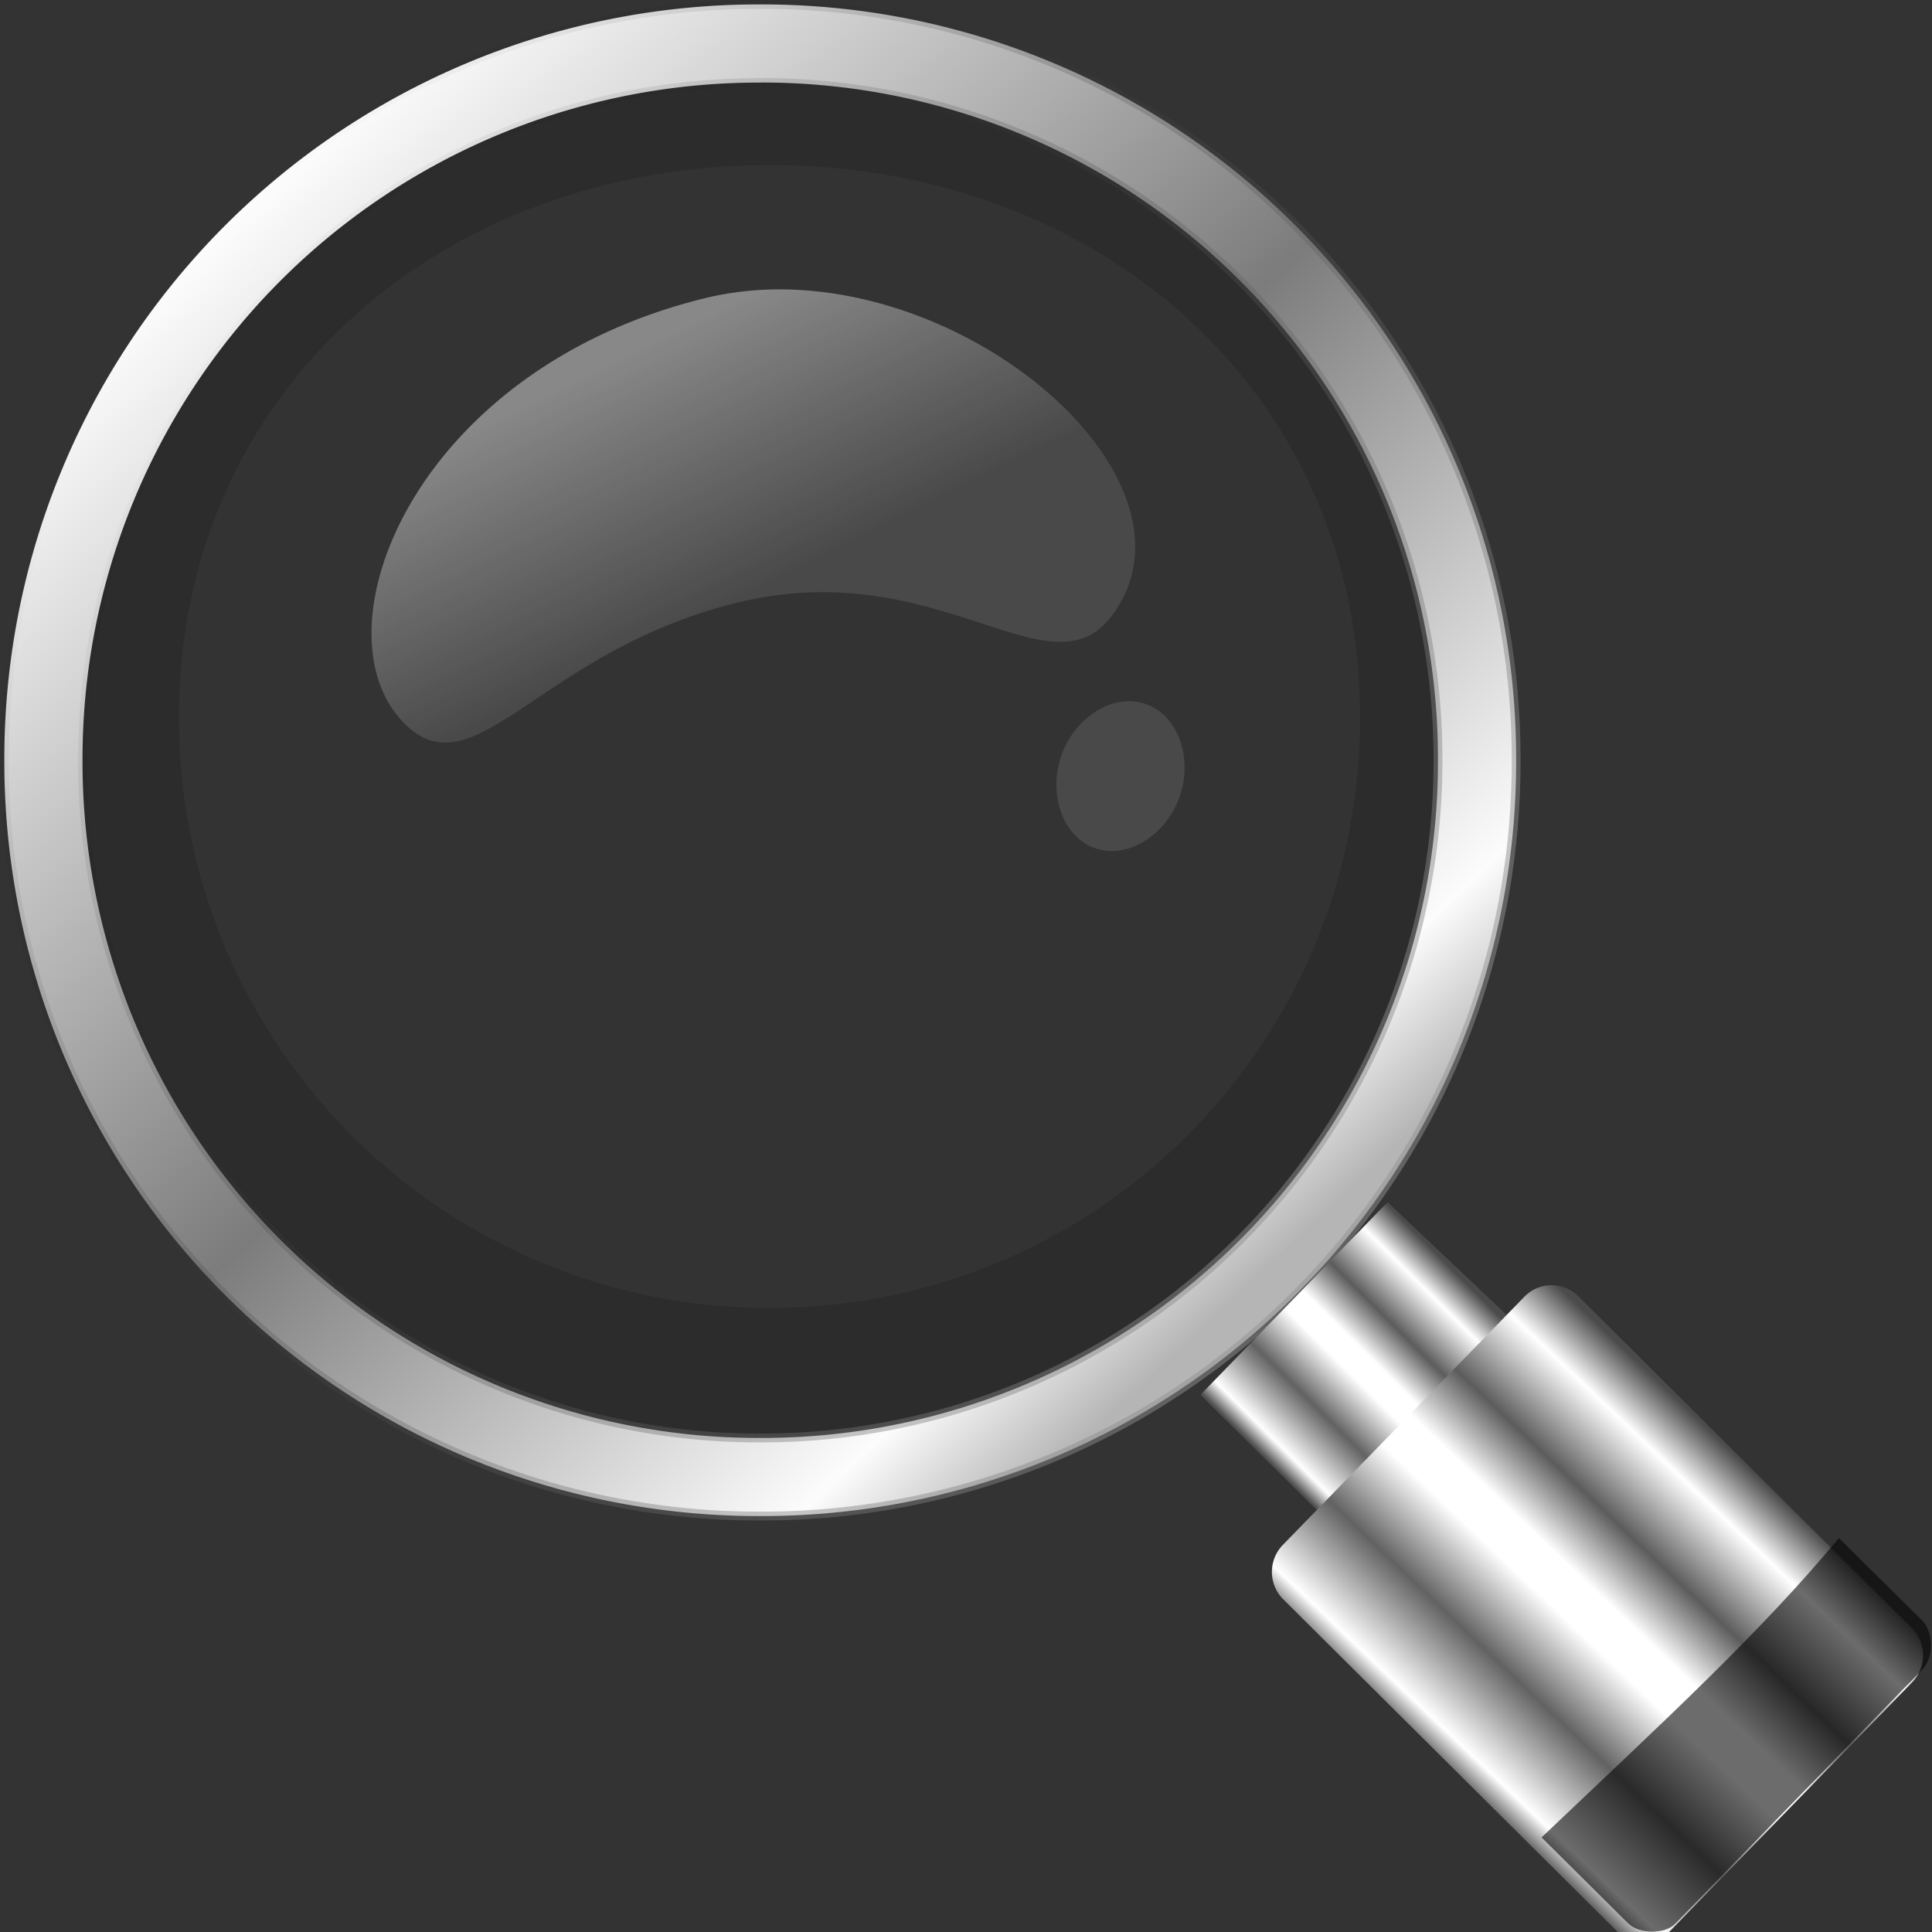 <svg xmlns="http://www.w3.org/2000/svg" xmlns:xlink="http://www.w3.org/1999/xlink" height="24" viewBox="0 0 24 24" width="24"><rect x="0" y="0" width="24" height="24" fill="#333333" stroke="none"/><title>Template icons dark</title><defs><linearGradient id="a"><stop offset="0" stop-color="#fff" stop-opacity=".105"/><stop offset="1" stop-color="#fff" stop-opacity=".414"/></linearGradient><linearGradient id="b"><stop offset="0" stop-color="#4b4b4b"/><stop offset=".125" stop-color="#fff"/><stop offset=".306" stop-color="#5c5c5c"/><stop offset=".455" stop-color="#fff"/><stop offset=".55" stop-color="#fff"/><stop offset=".731" stop-color="#626262"/><stop offset=".931" stop-color="#fff"/><stop offset="1" stop-color="#505050"/></linearGradient><linearGradient id="c"><stop offset="0" stop-color="#fcfcfc"/><stop offset=".512" stop-color="#7c7c7c"/><stop offset=".904" stop-color="#fcfcfc"/><stop offset="1" stop-color="#b5b5b5"/></linearGradient><linearGradient id="d"><stop offset="0" stop-opacity="0"/><stop offset="1" stop-color="#919191" stop-opacity=".502"/></linearGradient><linearGradient id="e"><stop offset="0" stop-color="#15b5ff"/><stop offset="1" stop-color="#1385ff"/></linearGradient><linearGradient id="f"><stop offset="0" stop-color="#42ec81"/><stop offset="1" stop-color="#3add5c"/></linearGradient><linearGradient id="g"><stop offset="0" stop-color="#ff8300"/><stop offset="1" stop-color="#ff5b00"/></linearGradient><linearGradient id="h"><stop offset="0" stop-color="#f72424" stop-opacity=".066"/><stop offset="1" stop-color="#f72424" stop-opacity=".118"/></linearGradient><linearGradient xlink:href="#c" id="i" x1="11.592" y1="14.007" x2="28.333" y2="31.765" gradientUnits="userSpaceOnUse" gradientTransform="matrix(.748 0 0 .748 -61.336 -64.127)"/><linearGradient xlink:href="#d" id="j" x1="8.57" y1="18.196" x2="28.333" y2="31.765" gradientUnits="userSpaceOnUse" gradientTransform="matrix(.748 0 0 .748 -61.336 -64.127)"/><linearGradient xlink:href="#b" id="l" gradientUnits="userSpaceOnUse" gradientTransform="matrix(.567 .562 -1.112 1.145 196.997 109.169)" x1="45.878" y1="34.792" x2="45.869" y2="42.694"/><linearGradient xlink:href="#b" id="m" gradientUnits="userSpaceOnUse" gradientTransform="matrix(.798 0 0 1.597 225.755 -64.719)" x1="45.878" y1="34.792" x2="46.015" y2="47.577"/><linearGradient xlink:href="#a" id="k" x1="20.54" y1="20.256" x2="17.967" y2="15.009" gradientUnits="userSpaceOnUse" gradientTransform="matrix(.575 0 0 .575 -57.662 -60.642)"/></defs><path style="font-variant-east_asian:normal" d="M9.662.659C5.05.659.719 4.814.719 9.426c0 4.613 4.228 8.772 8.84 8.772s8.703-4.09 8.703-8.703c0-4.612-3.988-8.836-8.6-8.836zM9.559 2.05c4.064 0 7.336 2.796 7.336 6.86a7.32 7.32 0 0 1-7.336 7.337 7.32 7.32 0 0 1-7.336-7.336c0-4.065 3.272-6.86 7.336-6.86z" fill="#050505" fill-opacity=".13" stroke-width=".748"/><path d="M-46.556-55.945a9.369 9.369 0 0 0-9.39 9.39 9.369 9.369 0 0 0 9.39 9.388 9.369 9.369 0 0 0 9.39-9.389 9.369 9.369 0 0 0-9.39-9.389zm0 .97a8.4 8.4 0 0 1 8.419 8.42 8.4 8.4 0 0 1-8.419 8.418 8.4 8.4 0 0 1-8.419-8.419 8.4 8.4 0 0 1 8.419-8.418z" fill="url(#i)" stroke="url(#j)" stroke-width=".11" transform="translate(56 56)"/><path d="M-46.15-52.402c-.37-.014-.74.019-1.1.108-3.584.881-4.843 4.075-3.758 5.248.884.955 1.698-.874 4.186-1.472 2.487-.598 3.863 1.194 4.634.166 1.162-1.551-1.379-3.95-3.963-4.05zm4.233 5.115c-.365-.032-.75.253-.897.667-.168.474.01 1.012.415 1.156.405.144.883-.161 1.051-.635.169-.473-.01-1.01-.415-1.154a.619.619 0 0 0-.154-.034z" fill="url(#k)" stroke-width=".339" stroke-miterlimit="0" stroke-opacity=".192" transform="translate(56 56)"/><g stroke-width="1.693" stroke-miterlimit="0"><path d="M180.51 170.87l5.744 5.435-9.088 9.234-5.558-5.503z" fill="url(#l)" stroke-opacity=".192" transform="matrix(.261 0 0 .261 -29.877 -29.663)"/><path d="M258.257-9.374h22.38c1.012 0 1.826.815 1.826 1.827V8.935a1.823 1.823 0 0 1-1.826 1.826h-22.38a1.823 1.823 0 0 1-1.827-1.826V-7.547c0-1.012.815-1.827 1.827-1.827z" transform="matrix(.185 .184 -.182 .187 -29.877 -29.663)" fill="url(#m)" stroke-opacity=".192"/><path d="M22.843 19.107l1.034 1.022c.13.127.161.447.003.61l-3.068 3.157c-.127.132-.444.138-.591-.008l-1.071-1.063c1.577-1.496 2.72-2.549 3.693-3.718z" fill-opacity=".578"/></g></svg>